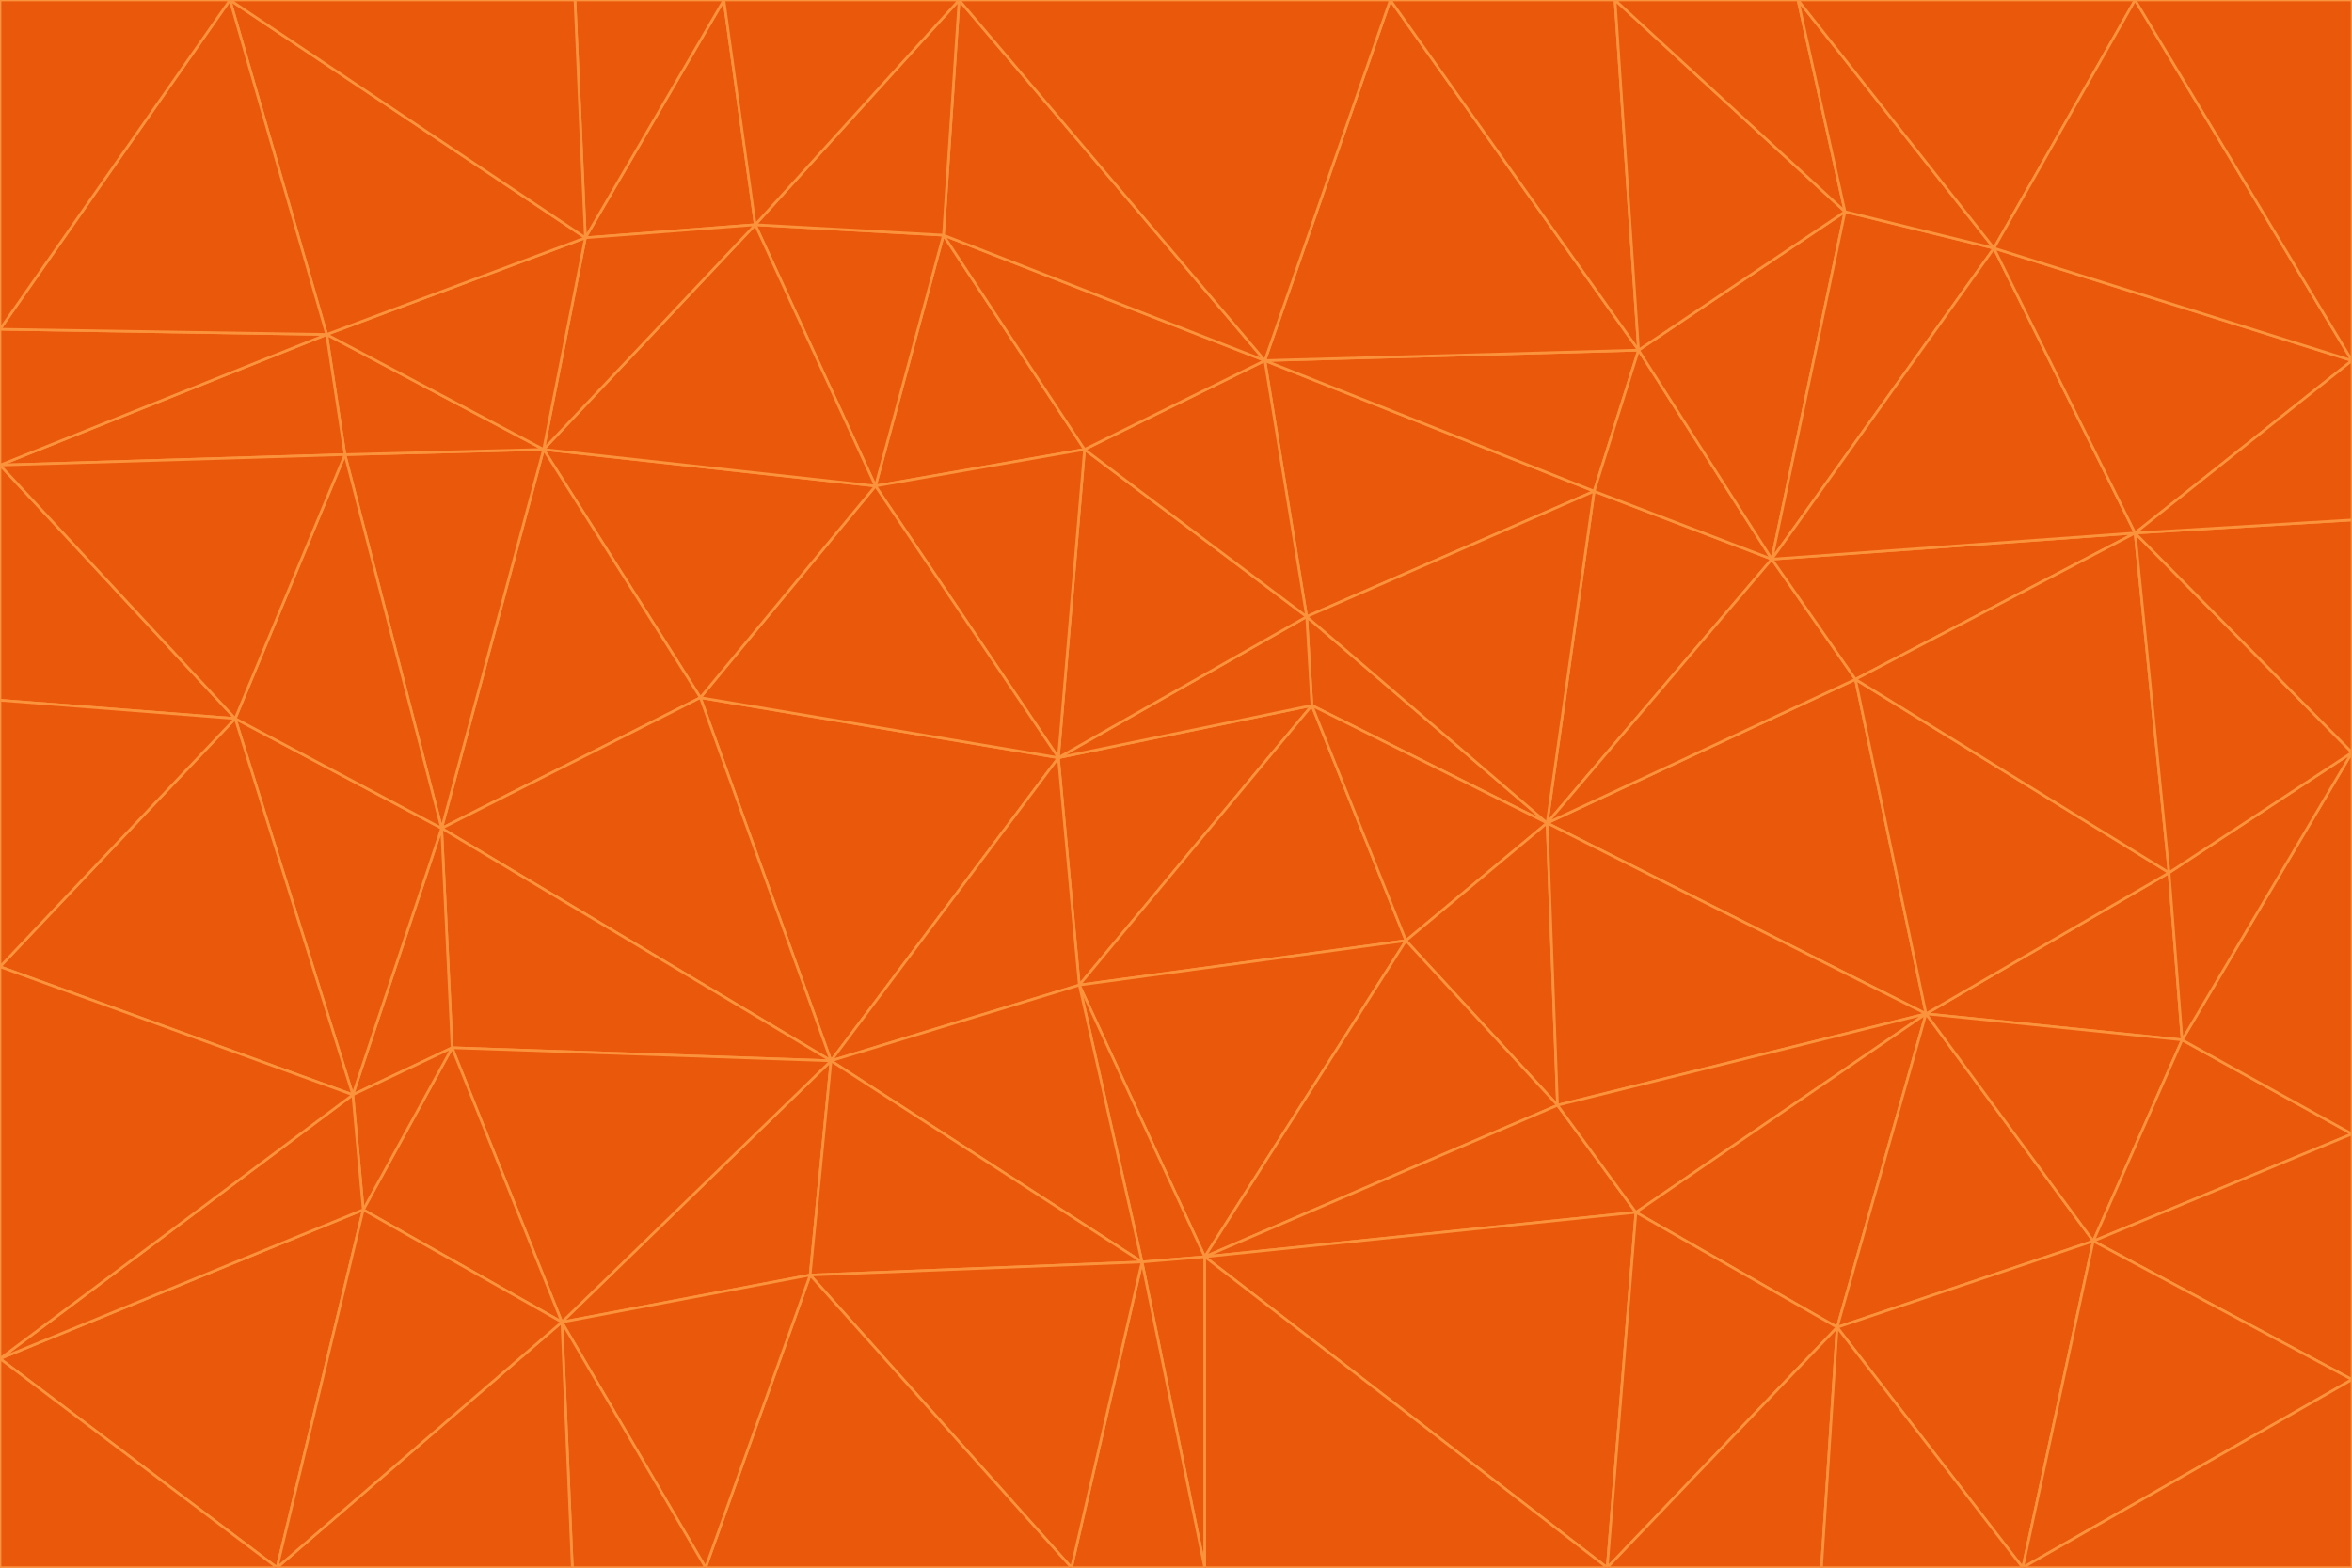 <svg id="visual" viewBox="0 0 900 600" width="900" height="600" xmlns="http://www.w3.org/2000/svg" xmlns:xlink="http://www.w3.org/1999/xlink" version="1.1"><g stroke-width="1" stroke-linejoin="bevel"><path d="M405 290L413 377L502 270Z" fill="#ea580c" stroke="#fb923c"></path><path d="M413 377L538 360L502 270Z" fill="#ea580c" stroke="#fb923c"></path><path d="M592 315L500 236L502 270Z" fill="#ea580c" stroke="#fb923c"></path><path d="M502 270L500 236L405 290Z" fill="#ea580c" stroke="#fb923c"></path><path d="M538 360L592 315L502 270Z" fill="#ea580c" stroke="#fb923c"></path><path d="M413 377L461 481L538 360Z" fill="#ea580c" stroke="#fb923c"></path><path d="M538 360L596 423L592 315Z" fill="#ea580c" stroke="#fb923c"></path><path d="M413 377L437 483L461 481Z" fill="#ea580c" stroke="#fb923c"></path><path d="M461 481L596 423L538 360Z" fill="#ea580c" stroke="#fb923c"></path><path d="M500 236L415 172L405 290Z" fill="#ea580c" stroke="#fb923c"></path><path d="M268 267L318 406L405 290Z" fill="#ea580c" stroke="#fb923c"></path><path d="M405 290L318 406L413 377Z" fill="#ea580c" stroke="#fb923c"></path><path d="M413 377L318 406L437 483Z" fill="#ea580c" stroke="#fb923c"></path><path d="M610 188L484 138L500 236Z" fill="#ea580c" stroke="#fb923c"></path><path d="M500 236L484 138L415 172Z" fill="#ea580c" stroke="#fb923c"></path><path d="M361 90L335 186L415 172Z" fill="#ea580c" stroke="#fb923c"></path><path d="M415 172L335 186L405 290Z" fill="#ea580c" stroke="#fb923c"></path><path d="M678 214L610 188L592 315Z" fill="#ea580c" stroke="#fb923c"></path><path d="M592 315L610 188L500 236Z" fill="#ea580c" stroke="#fb923c"></path><path d="M335 186L268 267L405 290Z" fill="#ea580c" stroke="#fb923c"></path><path d="M461 481L626 464L596 423Z" fill="#ea580c" stroke="#fb923c"></path><path d="M737 388L710 260L592 315Z" fill="#ea580c" stroke="#fb923c"></path><path d="M215 506L310 488L318 406Z" fill="#ea580c" stroke="#fb923c"></path><path d="M318 406L310 488L437 483Z" fill="#ea580c" stroke="#fb923c"></path><path d="M710 260L678 214L592 315Z" fill="#ea580c" stroke="#fb923c"></path><path d="M610 188L627 134L484 138Z" fill="#ea580c" stroke="#fb923c"></path><path d="M678 214L627 134L610 188Z" fill="#ea580c" stroke="#fb923c"></path><path d="M737 388L592 315L596 423Z" fill="#ea580c" stroke="#fb923c"></path><path d="M678 214L706 81L627 134Z" fill="#ea580c" stroke="#fb923c"></path><path d="M484 138L361 90L415 172Z" fill="#ea580c" stroke="#fb923c"></path><path d="M335 186L208 172L268 267Z" fill="#ea580c" stroke="#fb923c"></path><path d="M367 0L361 90L484 138Z" fill="#ea580c" stroke="#fb923c"></path><path d="M437 483L461 600L461 481Z" fill="#ea580c" stroke="#fb923c"></path><path d="M461 481L615 600L626 464Z" fill="#ea580c" stroke="#fb923c"></path><path d="M410 600L461 600L437 483Z" fill="#ea580c" stroke="#fb923c"></path><path d="M310 488L410 600L437 483Z" fill="#ea580c" stroke="#fb923c"></path><path d="M626 464L737 388L596 423Z" fill="#ea580c" stroke="#fb923c"></path><path d="M703 508L737 388L626 464Z" fill="#ea580c" stroke="#fb923c"></path><path d="M208 172L169 317L268 267Z" fill="#ea580c" stroke="#fb923c"></path><path d="M268 267L169 317L318 406Z" fill="#ea580c" stroke="#fb923c"></path><path d="M361 90L289 86L335 186Z" fill="#ea580c" stroke="#fb923c"></path><path d="M615 600L703 508L626 464Z" fill="#ea580c" stroke="#fb923c"></path><path d="M169 317L173 401L318 406Z" fill="#ea580c" stroke="#fb923c"></path><path d="M310 488L270 600L410 600Z" fill="#ea580c" stroke="#fb923c"></path><path d="M289 86L208 172L335 186Z" fill="#ea580c" stroke="#fb923c"></path><path d="M173 401L215 506L318 406Z" fill="#ea580c" stroke="#fb923c"></path><path d="M461 600L615 600L461 481Z" fill="#ea580c" stroke="#fb923c"></path><path d="M215 506L270 600L310 488Z" fill="#ea580c" stroke="#fb923c"></path><path d="M627 134L532 0L484 138Z" fill="#ea580c" stroke="#fb923c"></path><path d="M361 90L367 0L289 86Z" fill="#ea580c" stroke="#fb923c"></path><path d="M277 0L224 91L289 86Z" fill="#ea580c" stroke="#fb923c"></path><path d="M289 86L224 91L208 172Z" fill="#ea580c" stroke="#fb923c"></path><path d="M208 172L132 174L169 317Z" fill="#ea580c" stroke="#fb923c"></path><path d="M173 401L139 463L215 506Z" fill="#ea580c" stroke="#fb923c"></path><path d="M215 506L219 600L270 600Z" fill="#ea580c" stroke="#fb923c"></path><path d="M169 317L135 419L173 401Z" fill="#ea580c" stroke="#fb923c"></path><path d="M90 275L135 419L169 317Z" fill="#ea580c" stroke="#fb923c"></path><path d="M532 0L367 0L484 138Z" fill="#ea580c" stroke="#fb923c"></path><path d="M763 95L706 81L678 214Z" fill="#ea580c" stroke="#fb923c"></path><path d="M627 134L618 0L532 0Z" fill="#ea580c" stroke="#fb923c"></path><path d="M817 204L678 214L710 260Z" fill="#ea580c" stroke="#fb923c"></path><path d="M135 419L139 463L173 401Z" fill="#ea580c" stroke="#fb923c"></path><path d="M615 600L697 600L703 508Z" fill="#ea580c" stroke="#fb923c"></path><path d="M835 398L830 334L737 388Z" fill="#ea580c" stroke="#fb923c"></path><path d="M706 81L618 0L627 134Z" fill="#ea580c" stroke="#fb923c"></path><path d="M106 600L219 600L215 506Z" fill="#ea580c" stroke="#fb923c"></path><path d="M125 128L132 174L208 172Z" fill="#ea580c" stroke="#fb923c"></path><path d="M801 475L737 388L703 508Z" fill="#ea580c" stroke="#fb923c"></path><path d="M737 388L830 334L710 260Z" fill="#ea580c" stroke="#fb923c"></path><path d="M774 600L801 475L703 508Z" fill="#ea580c" stroke="#fb923c"></path><path d="M830 334L817 204L710 260Z" fill="#ea580c" stroke="#fb923c"></path><path d="M132 174L90 275L169 317Z" fill="#ea580c" stroke="#fb923c"></path><path d="M0 520L106 600L139 463Z" fill="#ea580c" stroke="#fb923c"></path><path d="M367 0L277 0L289 86Z" fill="#ea580c" stroke="#fb923c"></path><path d="M224 91L125 128L208 172Z" fill="#ea580c" stroke="#fb923c"></path><path d="M801 475L835 398L737 388Z" fill="#ea580c" stroke="#fb923c"></path><path d="M817 204L763 95L678 214Z" fill="#ea580c" stroke="#fb923c"></path><path d="M706 81L688 0L618 0Z" fill="#ea580c" stroke="#fb923c"></path><path d="M88 0L125 128L224 91Z" fill="#ea580c" stroke="#fb923c"></path><path d="M0 178L0 268L90 275Z" fill="#ea580c" stroke="#fb923c"></path><path d="M763 95L688 0L706 81Z" fill="#ea580c" stroke="#fb923c"></path><path d="M277 0L220 0L224 91Z" fill="#ea580c" stroke="#fb923c"></path><path d="M697 600L774 600L703 508Z" fill="#ea580c" stroke="#fb923c"></path><path d="M801 475L900 434L835 398Z" fill="#ea580c" stroke="#fb923c"></path><path d="M900 434L900 288L835 398Z" fill="#ea580c" stroke="#fb923c"></path><path d="M835 398L900 288L830 334Z" fill="#ea580c" stroke="#fb923c"></path><path d="M830 334L900 288L817 204Z" fill="#ea580c" stroke="#fb923c"></path><path d="M817 204L900 138L763 95Z" fill="#ea580c" stroke="#fb923c"></path><path d="M0 520L139 463L135 419Z" fill="#ea580c" stroke="#fb923c"></path><path d="M139 463L106 600L215 506Z" fill="#ea580c" stroke="#fb923c"></path><path d="M900 528L900 434L801 475Z" fill="#ea580c" stroke="#fb923c"></path><path d="M900 288L900 199L817 204Z" fill="#ea580c" stroke="#fb923c"></path><path d="M763 95L817 0L688 0Z" fill="#ea580c" stroke="#fb923c"></path><path d="M90 275L0 370L135 419Z" fill="#ea580c" stroke="#fb923c"></path><path d="M0 268L0 370L90 275Z" fill="#ea580c" stroke="#fb923c"></path><path d="M0 178L132 174L125 128Z" fill="#ea580c" stroke="#fb923c"></path><path d="M0 178L90 275L132 174Z" fill="#ea580c" stroke="#fb923c"></path><path d="M900 199L900 138L817 204Z" fill="#ea580c" stroke="#fb923c"></path><path d="M774 600L900 528L801 475Z" fill="#ea580c" stroke="#fb923c"></path><path d="M900 138L817 0L763 95Z" fill="#ea580c" stroke="#fb923c"></path><path d="M0 126L0 178L125 128Z" fill="#ea580c" stroke="#fb923c"></path><path d="M220 0L88 0L224 91Z" fill="#ea580c" stroke="#fb923c"></path><path d="M0 370L0 520L135 419Z" fill="#ea580c" stroke="#fb923c"></path><path d="M88 0L0 126L125 128Z" fill="#ea580c" stroke="#fb923c"></path><path d="M774 600L900 600L900 528Z" fill="#ea580c" stroke="#fb923c"></path><path d="M0 520L0 600L106 600Z" fill="#ea580c" stroke="#fb923c"></path><path d="M900 138L900 0L817 0Z" fill="#ea580c" stroke="#fb923c"></path><path d="M88 0L0 0L0 126Z" fill="#ea580c" stroke="#fb923c"></path></g></svg>